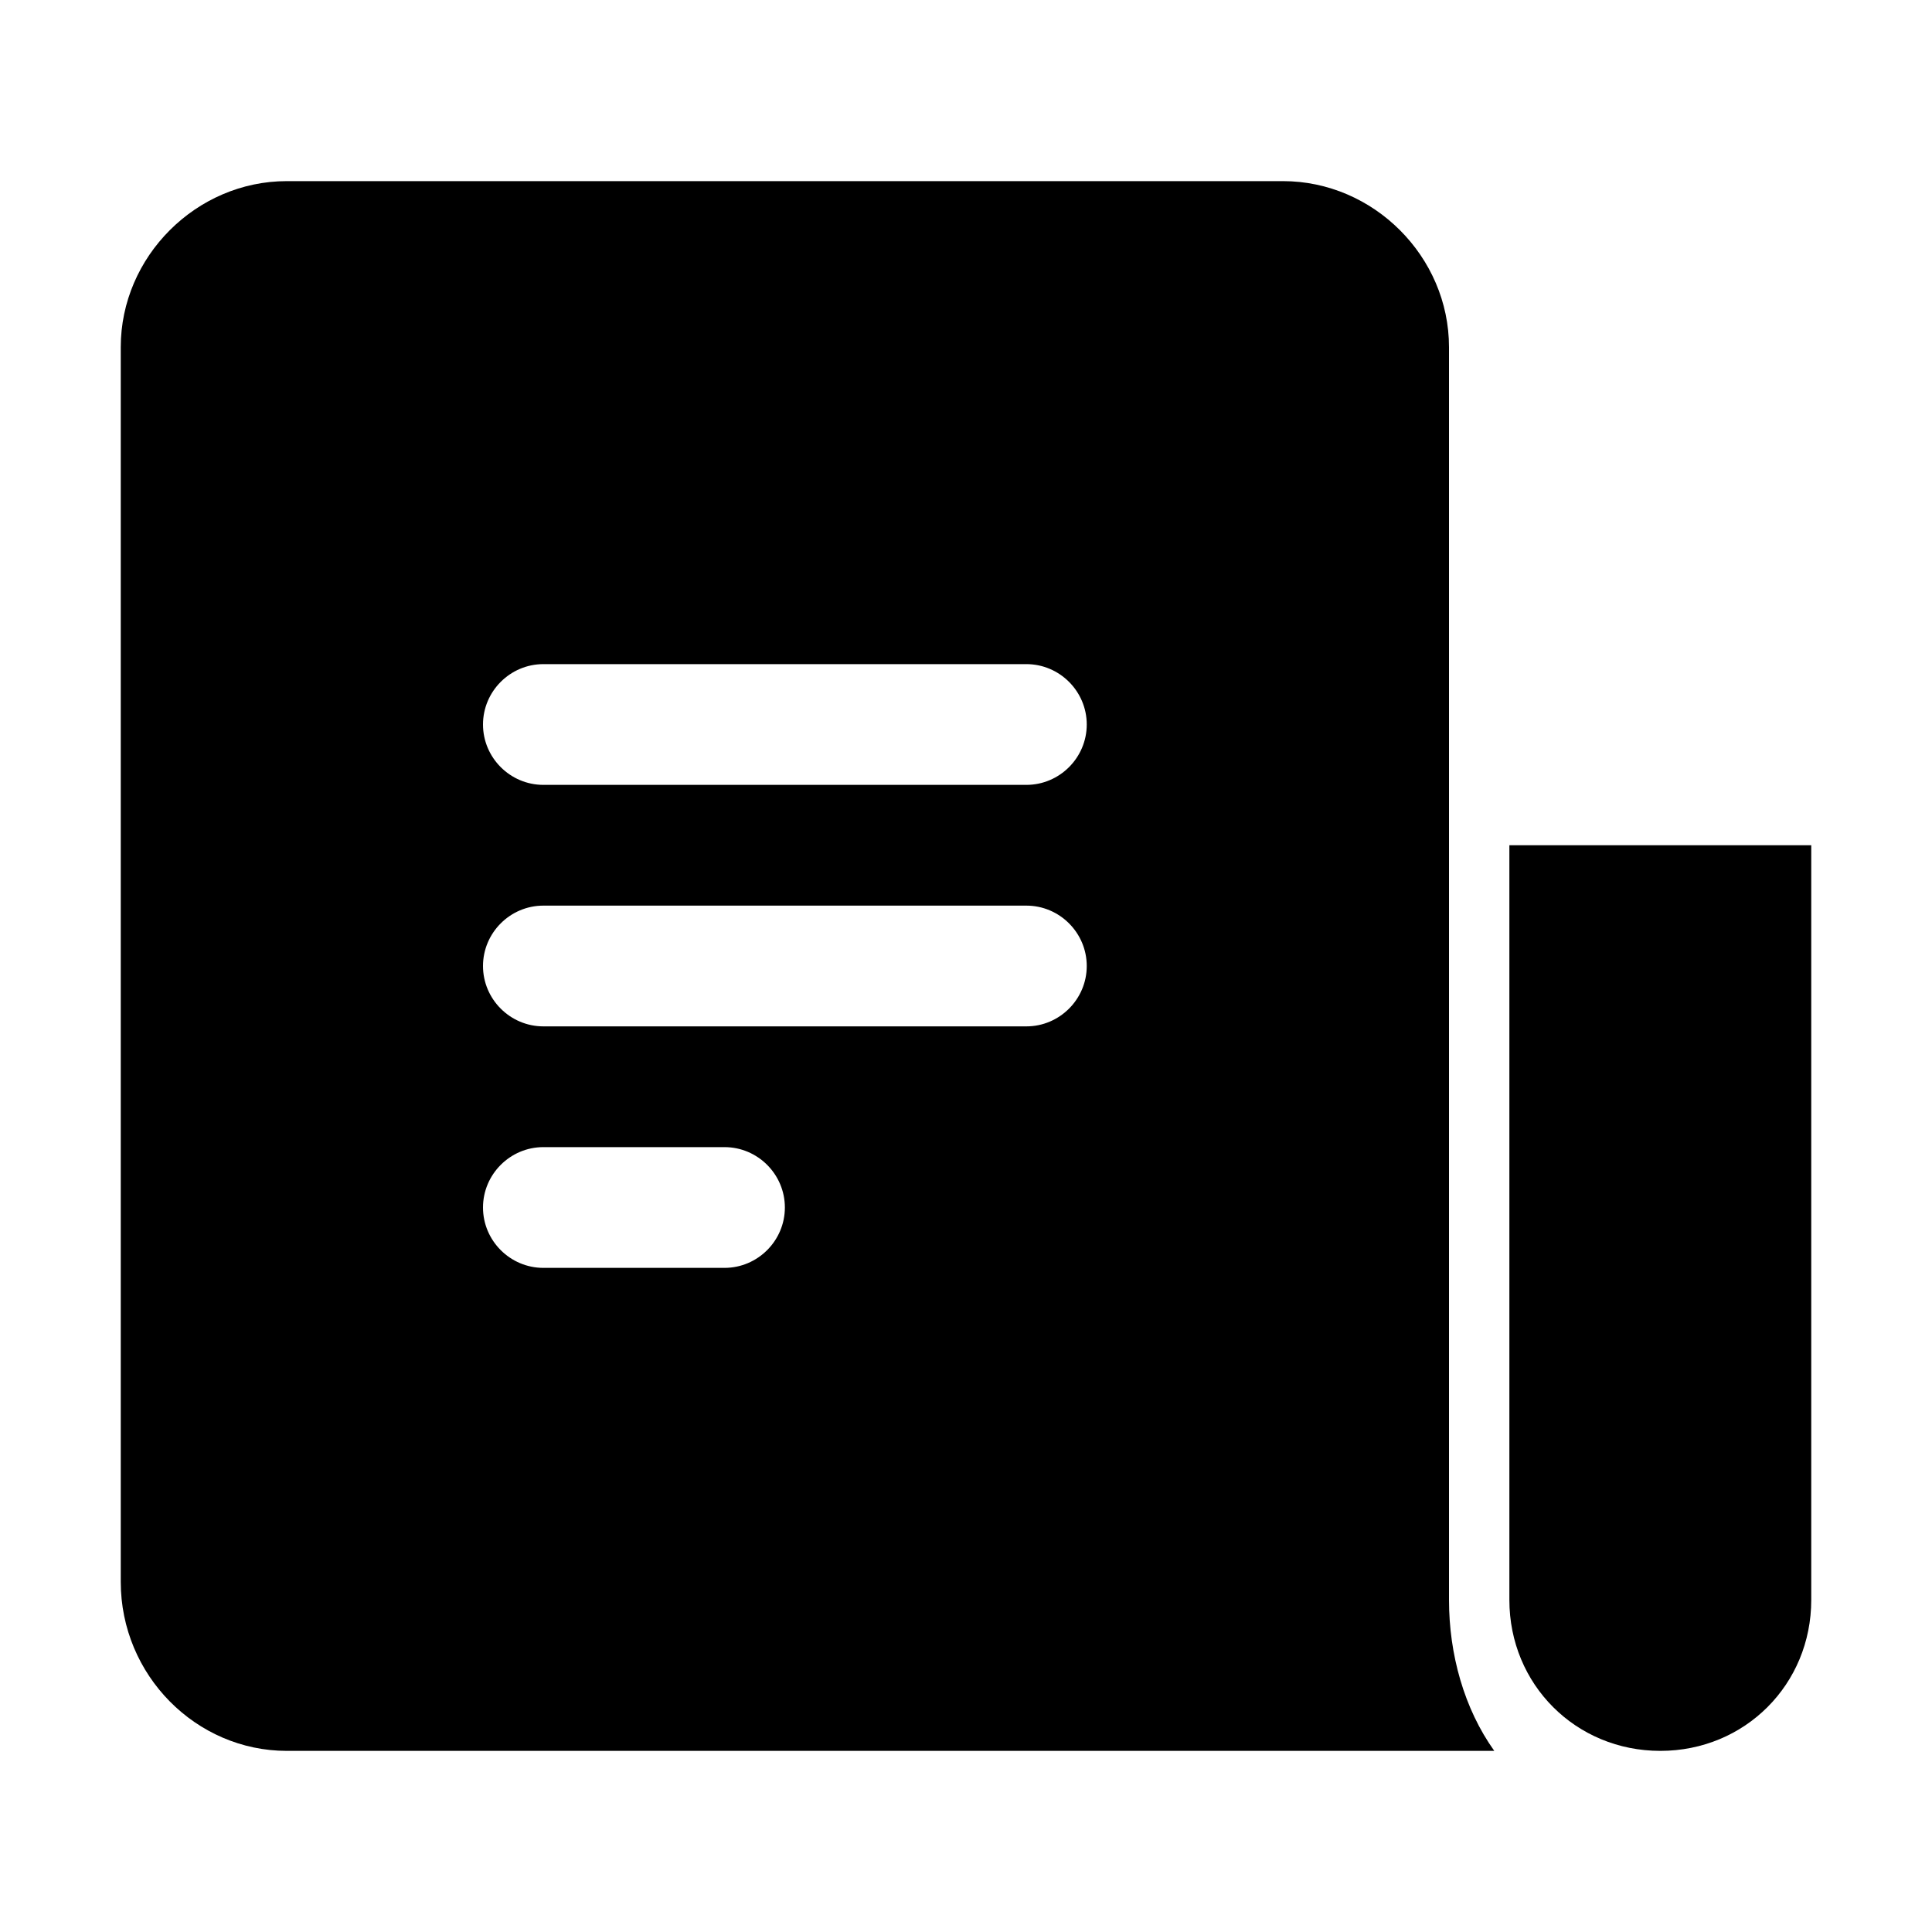 <?xml version="1.0" encoding="utf-8"?>
<!-- Generator: Adobe Illustrator 24.3.0, SVG Export Plug-In . SVG Version: 6.00 Build 0)  -->
<svg version="1.1" id="Layer_1" xmlns="http://www.w3.org/2000/svg" xmlns:xlink="http://www.w3.org/1999/xlink" x="0px" y="0px"
	 viewBox="0 0 64 64" style="enable-background:new 0 0 64 64;" xml:space="preserve">
<g>
	<path d="M50,28v25c0,2.8,2.2,5,5,5s5-2.2,5-5V28H50z"/>
	<path d="M48,11.5C48,8.5,45.5,6,42.5,6H9.5C6.5,6,4,8.5,4,11.5v40.9C4,55.5,6.5,58,9.5,58h40c-1-1.4-1.5-3.2-1.5-5V11.5z M24,42h-6
		c-1.1,0-2-0.9-2-2c0-1.1,0.9-2,2-2h6c1.1,0,2,0.9,2,2C26,41.1,25.1,42,24,42z M34,34H18c-1.1,0-2-0.9-2-2c0-1.1,0.9-2,2-2h16
		c1.1,0,2,0.9,2,2C36,33.1,35.1,34,34,34z M34,26H18c-1.1,0-2-0.9-2-2c0-1.1,0.9-2,2-2h16c1.1,0,2,0.9,2,2C36,25.1,35.1,26,34,26z"
		/>
</g>
</svg>
